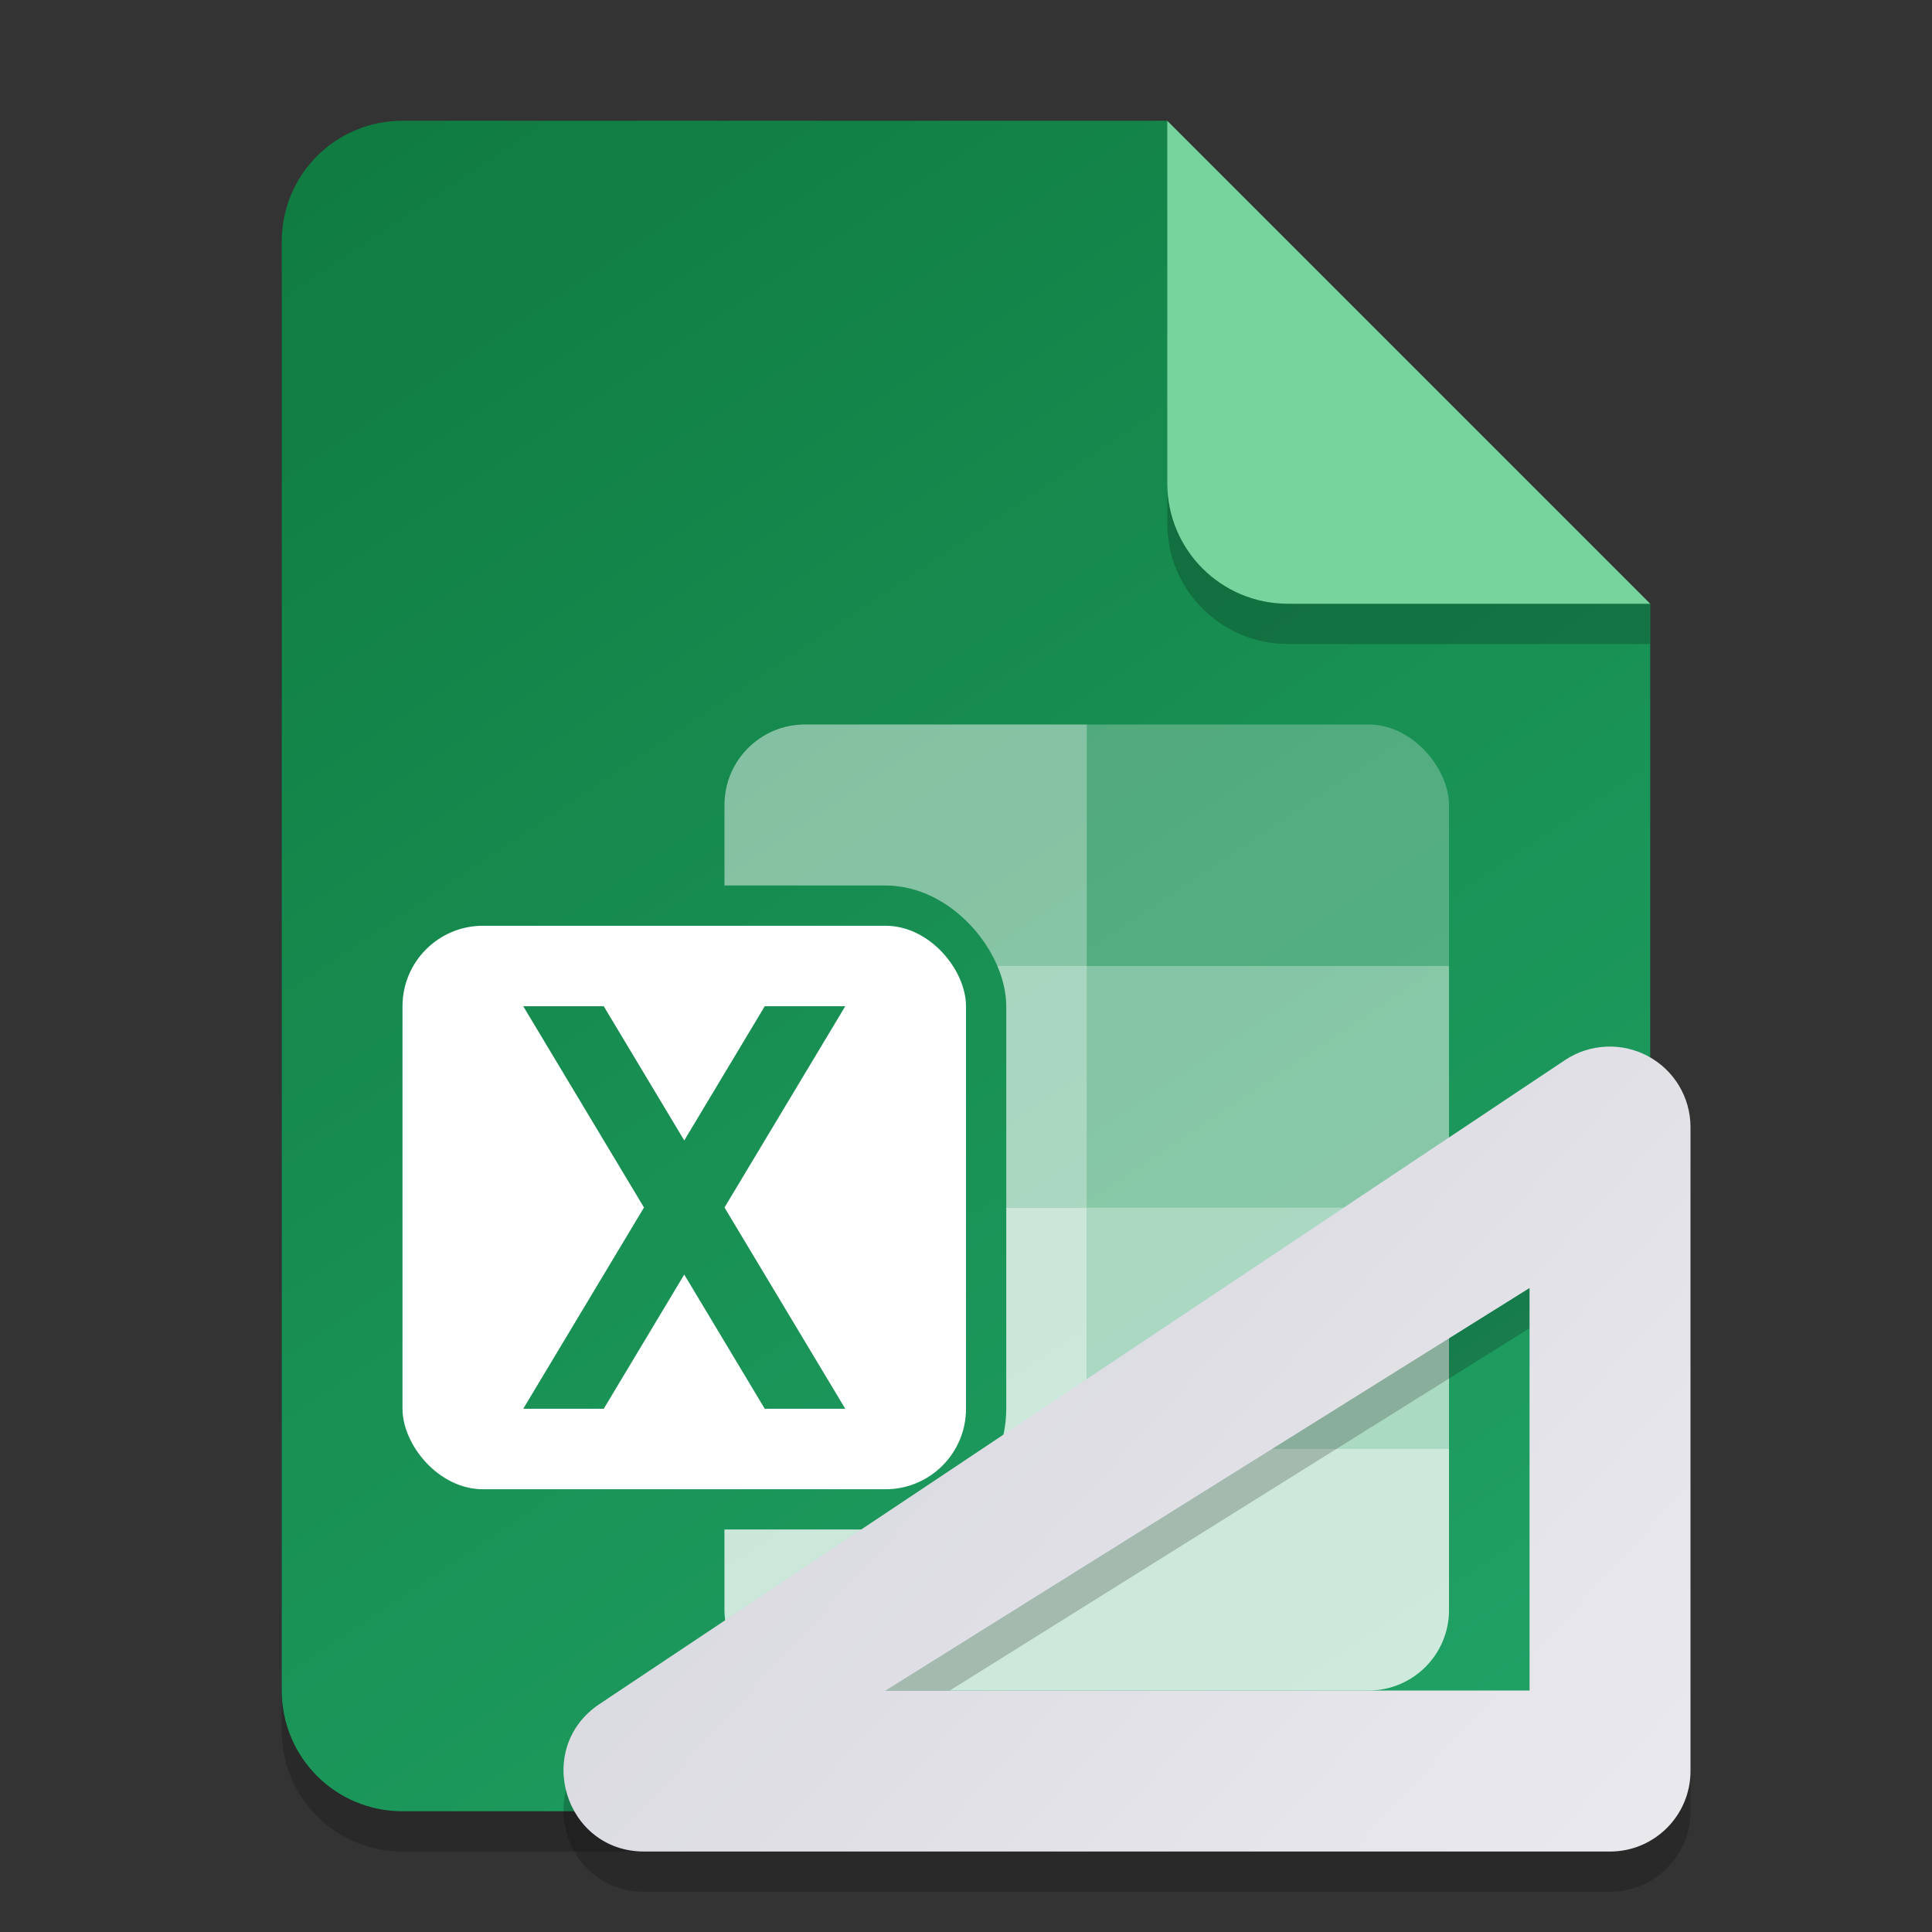 <?xml version="1.0" encoding="UTF-8" standalone="no"?>
<!-- Created with Inkscape (http://www.inkscape.org/) -->

<svg
   width="48"
   height="48"
   viewBox="0 0 48 48"
   version="1.1"
   id="svg5"
   inkscape:version="1.2.2 (1:1.2.2+202305151914+b0a8486541)"
   sodipodi:docname="application-vnd.ms-excel.template.macroenabled.12.svg"
   xmlns:inkscape="http://www.inkscape.org/namespaces/inkscape"
   xmlns:sodipodi="http://sodipodi.sourceforge.net/DTD/sodipodi-0.dtd"
   xmlns:xlink="http://www.w3.org/1999/xlink"
   xmlns="http://www.w3.org/2000/svg"
   xmlns:svg="http://www.w3.org/2000/svg">
  <rect x="0" y="0" width="48" height="48" fill="#333333" stroke="none"/>
  <sodipodi:namedview
     id="namedview7"
     pagecolor="#ffffff"
     bordercolor="#000000"
     borderopacity="0.25"
     inkscape:showpageshadow="2"
     inkscape:pageopacity="0.0"
     inkscape:pagecheckerboard="0"
     inkscape:deskcolor="#d1d1d1"
     inkscape:document-units="px"
     showgrid="false"
     inkscape:zoom="16.458333"
     inkscape:cx="23.96962"
     inkscape:cy="24"
     inkscape:window-width="1920"
     inkscape:window-height="1012"
     inkscape:window-x="0"
     inkscape:window-y="0"
     inkscape:window-maximized="1"
     inkscape:current-layer="svg5" />
  <defs
     id="defs2">
    <linearGradient
       inkscape:collect="always"
       id="linearGradient1214">
      <stop
         style="stop-color:#d3d3db;stop-opacity:1;"
         offset="0"
         id="stop1210" />
      <stop
         style="stop-color:#eaeaee;stop-opacity:1;"
         offset="1"
         id="stop1212" />
    </linearGradient>
    <linearGradient
       inkscape:collect="always"
       id="linearGradient1004">
      <stop
         style="stop-color:#107c41;stop-opacity:1;"
         offset="0"
         id="stop1000" />
      <stop
         style="stop-color:#21a366;stop-opacity:1;"
         offset="1"
         id="stop1002" />
    </linearGradient>
    <linearGradient
       inkscape:collect="always"
       xlink:href="#linearGradient1004"
       id="linearGradient1006"
       x1="10"
       y1="3"
       x2="38"
       y2="45"
       gradientUnits="userSpaceOnUse" />
    <linearGradient
       inkscape:collect="always"
       xlink:href="#linearGradient1004"
       id="linearGradient1014"
       x1="10"
       y1="3"
       x2="38"
       y2="45"
       gradientUnits="userSpaceOnUse" />
    <linearGradient
       inkscape:collect="always"
       xlink:href="#linearGradient1004"
       id="linearGradient1022"
       x1="10"
       y1="3"
       x2="38"
       y2="45"
       gradientUnits="userSpaceOnUse" />
    <linearGradient
       inkscape:collect="always"
       xlink:href="#linearGradient1214"
       id="linearGradient1216"
       x1="17"
       y1="23"
       x2="42"
       y2="46.001"
       gradientUnits="userSpaceOnUse" />
  </defs>
  <path
     id="rect234"
     style="opacity:0.2;stroke-width:0.75;stroke-linecap:round;stroke-linejoin:round"
     d="m 10,4 h 19 l 12,12 v 27 c 0,1.662 -1.338,3 -3,3 H 10 C 8.338,46 7,44.662 7,43 V 7 C 7,5.338 8.338,4 10,4 Z"
     sodipodi:nodetypes="sccssssss" />
  <path
     id="rect448"
     style="fill:url(#linearGradient1006);fill-opacity:1;stroke-width:0.75;stroke-linecap:round;stroke-linejoin:round"
     d="m 10,3 h 19 l 4.5,7.5 7.5,4.5 v 27 c 0,1.662 -1.338,3 -3,3 H 10 C 8.338,45 7,43.662 7,42 V 6 C 7,4.338 8.338,3 10,3 Z"
     sodipodi:nodetypes="scccssssss" />
  <rect
     style="opacity:0.25;fill:#ffffff;fill-opacity:1;stroke-width:4;stroke-linejoin:bevel"
     id="rect25302"
     width="18"
     height="24"
     x="18"
     y="18"
     ry="2" />
  <path
     id="rect29937"
     style="opacity:0.5;fill:#ffffff;fill-opacity:1;stroke-width:4;stroke-linejoin:bevel"
     d="m 18,24 v 6 l 9,-1.89e-4 v -6 z m 9,6 v 6 l 9,-3e-6 v -6 z"
     sodipodi:nodetypes="cccccccccc" />
  <path
     id="path29903"
     style="opacity:0.7;fill:#ffffff;fill-opacity:1;stroke-width:2;stroke-linejoin:bevel"
     d="m 18,30 v 10 c 0,1.105 0.895,2 2,2 h 14 c 1.105,0 2,-0.895 2,-2 v -4 h -9 v -6 z"
     sodipodi:nodetypes="csssscccc" />
  <path
     id="rect28337"
     style="opacity:0.3;fill:#ffffff;fill-opacity:1;stroke-width:2;stroke-linejoin:bevel"
     d="m 20,18 c -1.105,0 -2,0.895 -2,2 v 4 h 9 v -6 z m 7,6 v 6 h 9 v -6 z"
     sodipodi:nodetypes="sscccsccccc" />
  <rect
     style="fill:url(#linearGradient1014);fill-opacity:1;stroke-width:1"
     id="rect3242"
     width="16"
     height="16"
     x="9"
     y="22"
     ry="3" />
  <rect
     style="fill:#ffffff;fill-opacity:1;stroke-width:1"
     id="rect2687"
     width="14"
     height="14"
     x="10"
     y="23"
     ry="2" />
  <path
     id="rect1162"
     style="fill:url(#linearGradient1022);fill-opacity:1;stroke-width:1.118"
     d="m 13,25 3,5 -3,5 h 2 l 2,-3.334 2,3.334 h 2 l -3,-5 3,-5 h -2 l -2,3.334 -2,-3.334 z" />
  <path
     d="m 41,16 h -9 c -1.662,0 -3,-1.338 -3,-3 V 3 l 12,12 z"
     style="opacity:0.2;fill:#000000;stroke-width:0.75;stroke-linecap:round;stroke-linejoin:round"
     id="path611"
     sodipodi:nodetypes="cssccc" />
  <path
     id="rect600"
     style="fill:#77d49d;fill-opacity:1;stroke-width:0.75;stroke-linecap:round;stroke-linejoin:round"
     d="m 41,15 h -9 c -1.662,0 -3,-1.338 -3,-3 V 3 Z"
     sodipodi:nodetypes="csscc" />
  <path
     d="m 39.902,27.003 c -0.355,0.017 -0.705,0.124 -1.012,0.328 L 14.894,43.336 c -1.646,1.098 -0.869,3.663 1.109,3.664 H 40 C 41.104,47 42,46.105 42,45 V 29 C 41.999,28.262 41.592,27.585 40.941,27.238 40.617,27.064 40.257,26.987 39.902,27.003 Z M 38,33 V 43 H 21.999 Z"
     style="color:#000000;opacity:0.2;fill:#000000;stroke-width:4;stroke-linecap:round;stroke-linejoin:round"
     id="path5222"
     sodipodi:nodetypes="ccccccccccccc" />
  <path
     id="path5201"
     style="color:#000000;fill:url(#linearGradient1216);fill-opacity:1;stroke-width:4;stroke-linecap:round;stroke-linejoin:round"
     d="m 39.903,26.004 c -0.355,0.017 -0.705,0.124 -1.012,0.328 L 14.894,42.337 c -1.646,1.098 -0.869,3.663 1.109,3.664 h 23.997 c 1.105,-1.1e-4 2,-0.896 2,-2 V 28 C 41.999,27.263 41.592,26.586 40.942,26.239 40.617,26.065 40.258,25.987 39.903,26.004 Z m -1.902,5.996 V 42.001 H 22 Z"
     sodipodi:nodetypes="ccccccccccccc" />
</svg>
